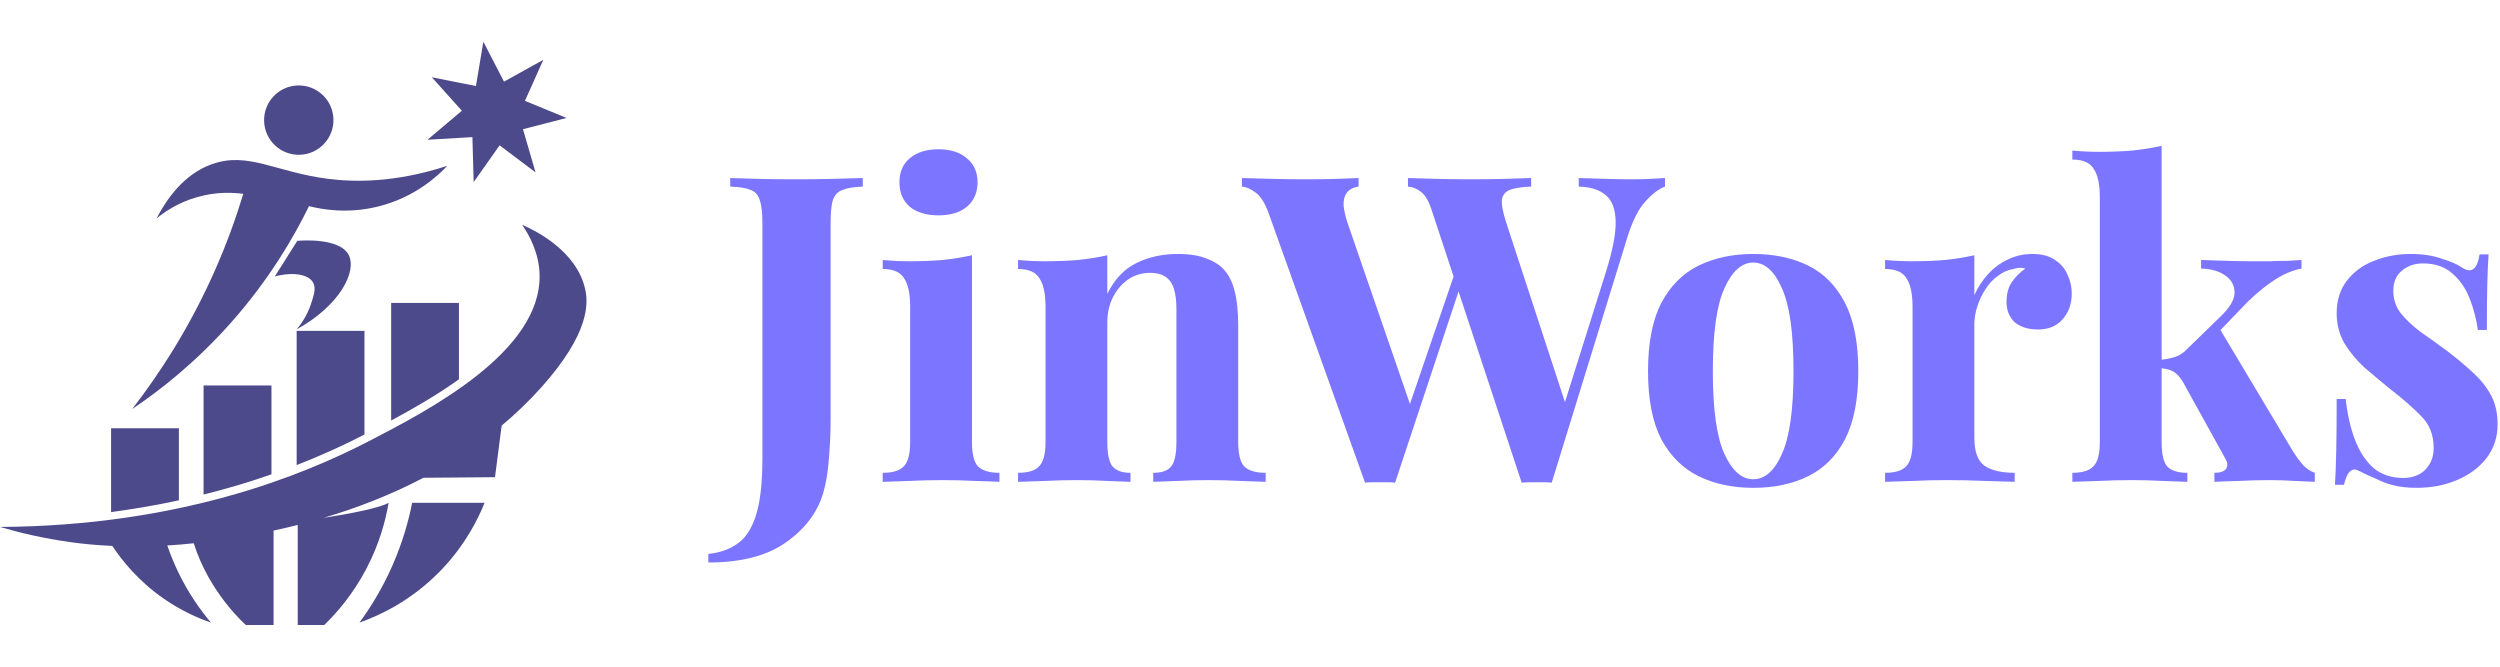 <svg width="240" height="64" viewBox="0 0 240 64" fill="none" xmlns="http://www.w3.org/2000/svg">
<path d="M17.173 41.114V48.029C15.132 48.474 12.966 48.851 10.664 49.16V41.114H17.173Z" fill="#4D4A8C"/>
<path d="M26.061 37.003V45.533C24.088 46.23 21.912 46.887 19.542 47.477V37.003H26.061Z" fill="#4D4A8C"/>
<path d="M34.988 31.761V41.713C33.218 42.632 31.042 43.648 28.479 44.644V31.761H34.988Z" fill="#4D4A8C"/>
<path d="M44.06 29.082V36.413C41.903 37.951 39.592 39.276 37.551 40.369V29.082H44.06Z" fill="#4D4A8C"/>
<path d="M39.567 48.27H46.519C45.875 49.871 44.64 52.357 42.314 54.764C39.404 57.775 36.244 59.156 34.503 59.771C35.511 58.402 36.672 56.571 37.679 54.278C38.677 52.005 39.239 49.929 39.567 48.27Z" fill="#4D4A8C"/>
<path d="M56.189 27.814C55.386 24.04 51.277 22.084 50.124 21.577C50.874 22.676 51.737 24.315 51.798 26.327C52.025 33.76 41.117 39.401 35.419 42.348C28.937 45.7 17.156 50.483 0 50.587C1.74 51.101 4.118 51.692 6.981 52.075C7.805 52.185 9.11 52.336 10.806 52.412C10.8 52.412 10.794 52.412 10.787 52.413C11.683 53.769 13.245 55.757 15.735 57.483C17.408 58.641 19.008 59.341 20.256 59.771C19.735 59.157 19.202 58.462 18.682 57.683C17.406 55.768 16.593 53.917 16.063 52.368C16.047 52.369 16.032 52.369 16.017 52.369C16.839 52.32 17.698 52.252 18.599 52.154C20.117 56.982 23.603 60 23.603 60H26.264V50.935L26.262 50.935C27 50.778 27.777 50.597 28.581 50.395V60H31.127C32.286 58.88 33.868 57.095 35.19 54.564C36.478 52.098 37.041 49.839 37.307 48.27C36.343 48.813 33.29 49.367 31.066 49.714C34.086 48.819 37.38 47.586 40.658 45.863L40.653 45.867L47.52 45.81L48.157 40.869L48.11 40.901C49.447 39.782 50.738 38.556 51.955 37.198C56.649 31.958 56.46 29.09 56.189 27.814Z" fill="#4D4A8C"/>
<path d="M28.474 31.621C28.889 31.132 29.469 30.329 29.844 29.208C30.121 28.38 30.357 27.677 30.064 27.136C29.627 26.329 28.126 26.078 26.384 26.54C27.102 25.4 27.819 24.261 28.537 23.123C28.786 23.099 32.58 22.768 33.471 24.473C34.294 26.048 32.623 29.335 28.474 31.621Z" fill="#4D4A8C"/>
<path d="M42.937 15.92C37.958 17.543 34.073 17.501 31.445 17.162C26.477 16.521 23.832 14.542 20.391 15.743C17.637 16.704 15.979 19.141 15.028 20.973C15.736 20.388 17.054 19.451 18.952 18.915C20.839 18.381 22.444 18.486 23.353 18.612C22.666 20.887 21.786 23.344 20.651 25.917C18.218 31.43 15.323 35.865 12.69 39.268C15.398 37.448 18.799 34.775 22.155 30.996C25.8 26.89 28.16 22.866 29.665 19.788C30.875 20.099 33.331 20.555 36.277 19.831C39.864 18.949 42.081 16.832 42.937 15.92Z" fill="#4D4A8C"/>
<path d="M32.01 11.433C32.064 13.271 30.618 14.805 28.78 14.859C26.942 14.913 25.408 13.466 25.354 11.629C25.3 9.79 26.747 8.257 28.585 8.203C30.423 8.149 31.957 9.595 32.01 11.433Z" fill="#4D4A8C"/>
<path d="M48.384 7.838L52.159 5.739L50.394 9.681L54.389 11.324L50.206 12.403L51.412 16.55L47.962 13.952L45.471 17.481L45.351 13.164L41.039 13.416L44.339 10.63L41.453 7.416L45.689 8.26L46.402 4L48.384 7.838Z" fill="#4D4A8C"/>
<path d="M231.406 24.381C232.559 24.381 233.562 24.532 234.413 24.834C235.292 25.109 235.924 25.383 236.308 25.658C237.242 26.29 237.819 25.878 238.038 24.422H238.903C238.849 25.191 238.807 26.139 238.78 27.265C238.752 28.363 238.739 29.832 238.739 31.672H237.874C237.736 30.656 237.475 29.654 237.091 28.665C236.706 27.677 236.143 26.866 235.402 26.235C234.688 25.603 233.754 25.287 232.601 25.287C231.804 25.287 231.131 25.521 230.582 25.988C230.033 26.427 229.758 27.072 229.758 27.924C229.758 28.748 230.005 29.475 230.5 30.107C230.994 30.711 231.626 31.302 232.395 31.878C233.191 32.428 234.015 33.018 234.866 33.65C235.773 34.336 236.597 35.023 237.338 35.709C238.08 36.369 238.67 37.096 239.109 37.893C239.549 38.689 239.769 39.637 239.769 40.735C239.769 41.971 239.412 43.056 238.697 43.99C237.983 44.896 237.036 45.596 235.855 46.091C234.702 46.585 233.411 46.832 231.983 46.832C231.159 46.832 230.417 46.75 229.758 46.585C229.127 46.42 228.577 46.214 228.11 45.967C227.753 45.802 227.41 45.651 227.081 45.514C226.778 45.349 226.49 45.212 226.215 45.102C225.941 45.02 225.694 45.116 225.474 45.39C225.282 45.665 225.131 46.049 225.021 46.544H224.156C224.211 45.665 224.252 44.594 224.279 43.331C224.307 42.067 224.321 40.392 224.321 38.305H225.186C225.35 39.788 225.652 41.106 226.092 42.26C226.531 43.386 227.122 44.278 227.863 44.937C228.632 45.569 229.593 45.885 230.747 45.885C231.214 45.885 231.667 45.788 232.106 45.596C232.546 45.404 232.903 45.088 233.177 44.649C233.479 44.209 233.631 43.646 233.631 42.96C233.631 41.751 233.232 40.749 232.436 39.953C231.667 39.156 230.678 38.291 229.47 37.357C228.591 36.643 227.753 35.943 226.957 35.256C226.188 34.542 225.556 33.773 225.062 32.95C224.568 32.098 224.321 31.137 224.321 30.066C224.321 28.83 224.65 27.786 225.309 26.935C225.968 26.084 226.833 25.452 227.904 25.04C229.003 24.601 230.17 24.381 231.406 24.381Z" fill="#7C75FF"/>
<path d="M207.515 14V42.424C207.515 43.578 207.693 44.361 208.05 44.772C208.435 45.184 209.08 45.39 209.986 45.39V46.255C209.465 46.228 208.696 46.2 207.679 46.173C206.691 46.118 205.675 46.091 204.631 46.091C203.56 46.091 202.475 46.118 201.377 46.173C200.306 46.2 199.495 46.228 198.946 46.255V45.39C199.907 45.39 200.58 45.184 200.965 44.772C201.377 44.361 201.583 43.578 201.583 42.424V18.943C201.583 17.707 201.39 16.801 201.006 16.224C200.649 15.62 199.962 15.318 198.946 15.318V14.453C199.825 14.536 200.676 14.577 201.5 14.577C202.626 14.577 203.697 14.536 204.713 14.453C205.73 14.343 206.663 14.192 207.515 14ZM220.944 24.958V25.782C220.093 25.947 219.241 26.303 218.39 26.853C217.539 27.402 216.674 28.102 215.795 28.954L212.623 32.249L213.035 31.466L220.079 43.248C220.381 43.742 220.697 44.182 221.027 44.566C221.356 44.951 221.754 45.226 222.221 45.39V46.255C221.809 46.228 221.191 46.2 220.367 46.173C219.544 46.118 218.72 46.091 217.896 46.091C216.88 46.091 215.864 46.118 214.847 46.173C213.831 46.2 213.076 46.228 212.582 46.255V45.39C213.131 45.39 213.502 45.267 213.694 45.02C213.886 44.745 213.859 44.402 213.612 43.99L209.533 36.616C209.204 36.094 208.874 35.764 208.545 35.627C208.242 35.462 207.831 35.366 207.309 35.339V34.556C207.885 34.501 208.38 34.405 208.792 34.268C209.231 34.13 209.629 33.87 209.986 33.485L213.117 30.437C214.051 29.558 214.518 28.775 214.518 28.089C214.518 27.402 214.216 26.853 213.612 26.441C213.035 26.029 212.266 25.809 211.305 25.782V24.958C212.074 24.985 212.911 25.013 213.818 25.04C214.724 25.068 215.493 25.081 216.124 25.081C216.674 25.081 217.25 25.081 217.855 25.081C218.486 25.054 219.077 25.04 219.626 25.04C220.175 25.013 220.615 24.985 220.944 24.958Z" fill="#7C75FF"/>
<path d="M195.14 24.381C196.018 24.381 196.732 24.573 197.282 24.958C197.831 25.315 198.229 25.782 198.476 26.358C198.751 26.935 198.888 27.539 198.888 28.171C198.888 29.187 198.586 30.025 197.982 30.684C197.405 31.315 196.636 31.631 195.675 31.631C194.714 31.631 193.959 31.398 193.409 30.931C192.888 30.437 192.627 29.791 192.627 28.995C192.627 28.226 192.792 27.594 193.121 27.1C193.478 26.578 193.917 26.139 194.439 25.782C194.055 25.672 193.67 25.686 193.286 25.823C192.764 25.905 192.27 26.125 191.803 26.482C191.336 26.811 190.938 27.237 190.608 27.759C190.279 28.253 190.018 28.802 189.825 29.407C189.633 29.983 189.537 30.547 189.537 31.096V42.012C189.537 43.331 189.853 44.223 190.485 44.69C191.144 45.157 192.119 45.39 193.409 45.39V46.255C192.778 46.228 191.858 46.2 190.649 46.173C189.441 46.118 188.178 46.091 186.859 46.091C185.761 46.091 184.649 46.118 183.523 46.173C182.397 46.2 181.545 46.228 180.969 46.255V45.39C181.93 45.39 182.603 45.184 182.987 44.772C183.399 44.36 183.605 43.578 183.605 42.424V29.448C183.605 28.212 183.413 27.306 183.028 26.729C182.671 26.125 181.985 25.823 180.969 25.823V24.958C181.847 25.04 182.699 25.081 183.523 25.081C184.676 25.081 185.747 25.04 186.736 24.958C187.752 24.848 188.686 24.697 189.537 24.505V28.336C189.867 27.594 190.306 26.921 190.855 26.317C191.405 25.713 192.036 25.246 192.75 24.916C193.464 24.559 194.261 24.381 195.14 24.381Z" fill="#7C75FF"/>
<path d="M168.304 24.381C170.309 24.381 172.067 24.752 173.577 25.493C175.088 26.235 176.268 27.429 177.12 29.077C177.971 30.725 178.397 32.908 178.397 35.627C178.397 38.346 177.971 40.529 177.12 42.177C176.268 43.797 175.088 44.978 173.577 45.72C172.067 46.461 170.309 46.832 168.304 46.832C166.354 46.832 164.61 46.461 163.072 45.72C161.562 44.978 160.367 43.797 159.489 42.177C158.637 40.529 158.211 38.346 158.211 35.627C158.211 32.908 158.637 30.725 159.489 29.077C160.367 27.429 161.562 26.235 163.072 25.493C164.61 24.752 166.354 24.381 168.304 24.381ZM168.304 25.205C167.206 25.205 166.286 26.029 165.544 27.677C164.803 29.297 164.432 31.947 164.432 35.627C164.432 39.307 164.803 41.957 165.544 43.578C166.286 45.198 167.206 46.008 168.304 46.008C169.43 46.008 170.35 45.198 171.064 43.578C171.806 41.957 172.176 39.307 172.176 35.627C172.176 31.947 171.806 29.297 171.064 27.677C170.35 26.029 169.43 25.205 168.304 25.205Z" fill="#7C75FF"/>
<path d="M159.84 17.09V17.913C159.236 18.133 158.604 18.614 157.945 19.355C157.286 20.069 156.709 21.223 156.215 22.816L148.965 46.338C148.745 46.31 148.512 46.297 148.265 46.297C148.017 46.297 147.77 46.297 147.523 46.297C147.276 46.297 147.029 46.297 146.782 46.297C146.534 46.297 146.301 46.31 146.081 46.338L137.43 20.138C137.156 19.287 136.812 18.71 136.401 18.408C136.016 18.106 135.604 17.941 135.165 17.913V17.09C135.934 17.117 136.84 17.145 137.884 17.172C138.955 17.2 140.012 17.213 141.056 17.213C142.264 17.213 143.39 17.2 144.433 17.172C145.505 17.145 146.356 17.117 146.988 17.09V17.913C146.164 17.941 145.505 18.037 145.01 18.202C144.543 18.367 144.269 18.683 144.186 19.149C144.131 19.616 144.269 20.358 144.598 21.374L150.448 39.252L149.5 40.941L154.155 26.152C154.815 24.065 155.13 22.431 155.103 21.25C155.075 20.069 154.76 19.232 154.155 18.737C153.551 18.216 152.686 17.941 151.56 17.913V17.09C152.494 17.117 153.373 17.145 154.197 17.172C155.021 17.2 155.844 17.213 156.668 17.213C157.3 17.213 157.877 17.2 158.398 17.172C158.948 17.145 159.428 17.117 159.84 17.09ZM130.427 17.09V17.913C129.878 17.996 129.494 18.202 129.274 18.531C129.054 18.834 128.958 19.245 128.985 19.767C129.04 20.262 129.164 20.797 129.356 21.374L135.659 39.664L134.547 41.147L139.82 25.741L140.396 26.853L133.929 46.338C133.709 46.31 133.476 46.297 133.229 46.297C132.981 46.297 132.734 46.297 132.487 46.297C132.24 46.297 131.993 46.297 131.746 46.297C131.498 46.297 131.265 46.31 131.045 46.338L121.818 20.55C121.461 19.534 121.035 18.847 120.541 18.49C120.074 18.133 119.634 17.941 119.222 17.913V17.09C120.046 17.117 121.021 17.145 122.147 17.172C123.273 17.2 124.344 17.213 125.36 17.213C126.459 17.213 127.434 17.2 128.285 17.172C129.164 17.145 129.878 17.117 130.427 17.09Z" fill="#7C75FF"/>
<path d="M113.059 24.381C114.212 24.381 115.146 24.532 115.86 24.834C116.602 25.109 117.178 25.493 117.59 25.988C118.03 26.509 118.346 27.182 118.538 28.006C118.758 28.83 118.867 29.942 118.867 31.343V42.424C118.867 43.578 119.06 44.36 119.444 44.772C119.856 45.184 120.543 45.39 121.504 45.39V46.255C120.982 46.228 120.199 46.2 119.156 46.173C118.112 46.118 117.082 46.091 116.066 46.091C115.023 46.091 113.993 46.118 112.977 46.173C111.988 46.2 111.233 46.228 110.711 46.255V45.39C111.535 45.39 112.111 45.184 112.441 44.772C112.771 44.36 112.935 43.578 112.935 42.424V29.613C112.935 28.926 112.867 28.336 112.729 27.841C112.592 27.32 112.345 26.921 111.988 26.647C111.631 26.345 111.095 26.194 110.381 26.194C109.64 26.194 108.953 26.399 108.322 26.811C107.717 27.223 107.223 27.8 106.839 28.542C106.481 29.256 106.303 30.066 106.303 30.972V42.424C106.303 43.578 106.468 44.36 106.797 44.772C107.154 45.184 107.731 45.39 108.527 45.39V46.255C108.033 46.228 107.305 46.2 106.344 46.173C105.41 46.118 104.435 46.091 103.419 46.091C102.376 46.091 101.305 46.118 100.206 46.173C99.108 46.2 98.284 46.228 97.734 46.255V45.39C98.696 45.39 99.369 45.184 99.753 44.772C100.165 44.36 100.371 43.578 100.371 42.424V29.448C100.371 28.212 100.179 27.306 99.794 26.729C99.437 26.125 98.751 25.823 97.734 25.823V24.958C98.613 25.04 99.465 25.081 100.289 25.081C101.442 25.081 102.513 25.04 103.502 24.958C104.518 24.848 105.452 24.697 106.303 24.505V28.212C106.99 26.811 107.923 25.823 109.104 25.246C110.285 24.669 111.603 24.381 113.059 24.381Z" fill="#7C75FF"/>
<path d="M90.096 14.33C91.249 14.33 92.156 14.618 92.815 15.195C93.501 15.744 93.844 16.513 93.844 17.502C93.844 18.49 93.501 19.273 92.815 19.85C92.156 20.399 91.249 20.674 90.096 20.674C88.942 20.674 88.022 20.399 87.336 19.85C86.677 19.273 86.347 18.49 86.347 17.502C86.347 16.513 86.677 15.744 87.336 15.195C88.022 14.618 88.942 14.33 90.096 14.33ZM93.309 24.505V42.424C93.309 43.578 93.501 44.361 93.886 44.772C94.298 45.184 94.984 45.39 95.945 45.39V46.255C95.451 46.228 94.682 46.2 93.638 46.173C92.595 46.118 91.538 46.091 90.466 46.091C89.395 46.091 88.311 46.118 87.212 46.173C86.114 46.2 85.29 46.228 84.74 46.255V45.39C85.702 45.39 86.374 45.184 86.759 44.772C87.171 44.361 87.377 43.578 87.377 42.424V29.448C87.377 28.212 87.185 27.306 86.8 26.729C86.443 26.125 85.757 25.823 84.74 25.823V24.958C85.619 25.04 86.471 25.081 87.294 25.081C88.448 25.081 89.519 25.04 90.508 24.958C91.524 24.848 92.458 24.697 93.309 24.505Z" fill="#7C75FF"/>
<path d="M68 54V53.176C69.099 53.066 70.032 52.737 70.801 52.188C71.57 51.666 72.161 50.759 72.573 49.469C72.985 48.178 73.191 46.365 73.191 44.031V21.456C73.191 20.44 73.108 19.699 72.943 19.232C72.806 18.737 72.518 18.408 72.078 18.243C71.639 18.051 70.98 17.941 70.101 17.913V17.09C70.787 17.117 71.68 17.145 72.779 17.172C73.905 17.2 75.085 17.213 76.321 17.213C77.557 17.213 78.752 17.2 79.905 17.172C81.086 17.145 82.061 17.117 82.83 17.09V17.913C81.979 17.941 81.32 18.051 80.853 18.243C80.413 18.408 80.111 18.737 79.947 19.232C79.809 19.699 79.74 20.44 79.74 21.456V36.533C79.74 37.66 79.74 38.882 79.74 40.2C79.74 41.491 79.686 42.754 79.576 43.99C79.493 45.226 79.315 46.324 79.04 47.285C78.491 49.18 77.296 50.773 75.456 52.064C73.644 53.355 71.158 54 68 54Z" fill="#7C75FF"/>
</svg>
